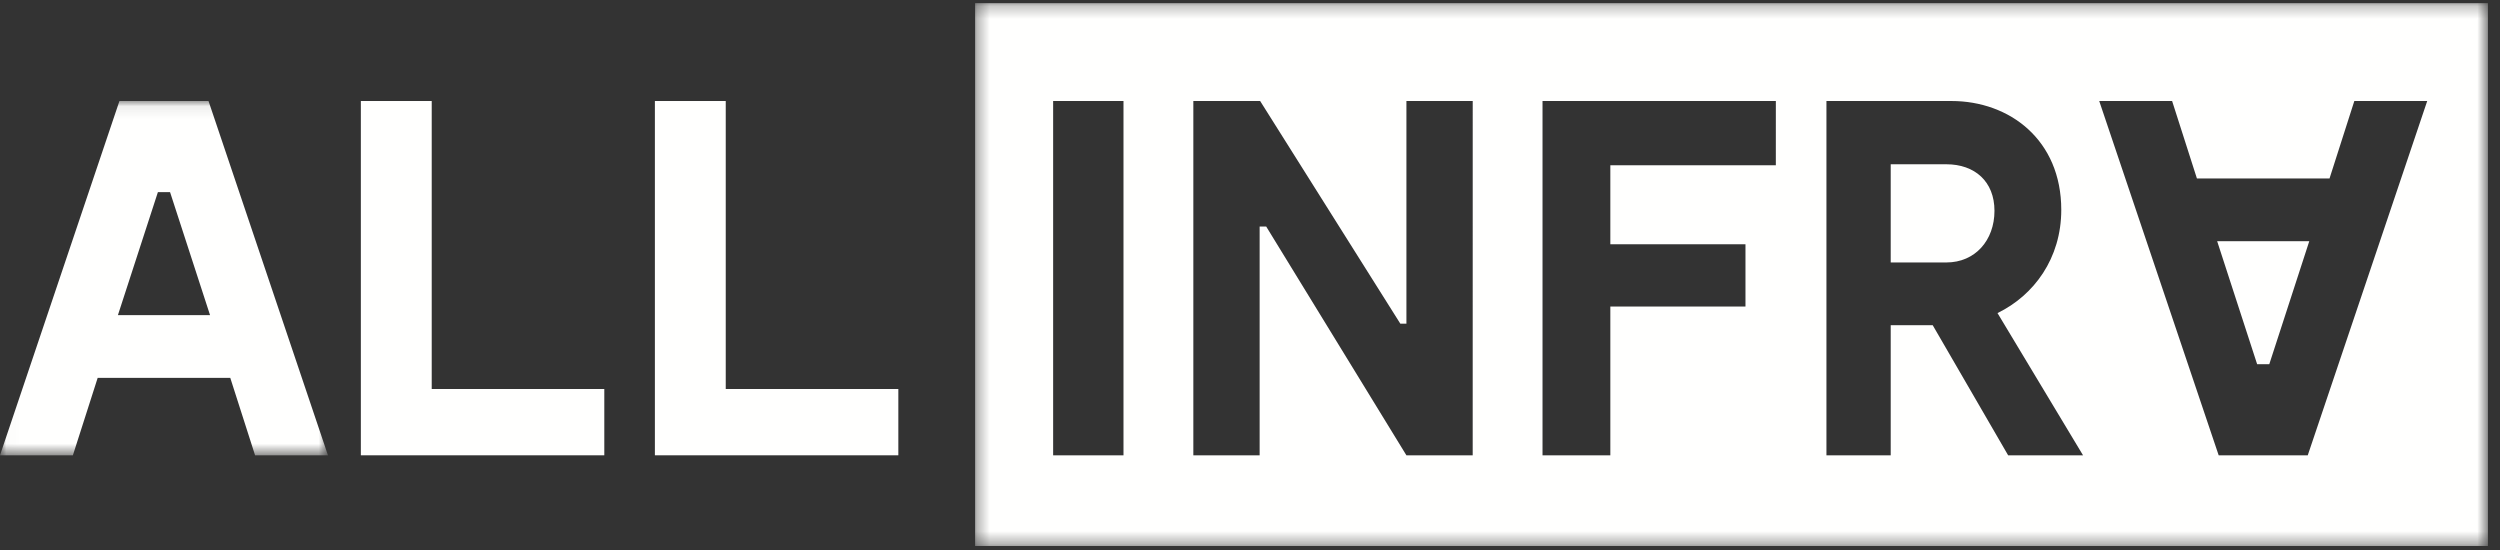<svg height="44" viewBox="0 0 200 44" width="200" xmlns="http://www.w3.org/2000/svg" xmlns:xlink="http://www.w3.org/1999/xlink"><rect x="0" y="0" width="200" height="44" fill="#333333" stroke="none"/><mask id="a" fill="#fff"><path d="m.02.079h26.218v28.343h-26.218z" fill="#fff" fill-rule="evenodd"/></mask><mask id="b" fill="#fff"><path d="m.32.251h121.028v43.407h-121.028z" fill="#fff" fill-rule="evenodd"/></mask><g fill="#fffffe" fill-rule="evenodd"><path d="m16.803 17.207-3.199-9.839h-.972l-3.199 9.839zm9.434 11.216h-5.831l-1.984-6.195h-10.608l-1.984 6.195h-5.831l9.556-28.343h7.126z" mask="url(#a)" transform="translate(0 8.002)"/><path d="m48.344 31.12v5.304h-19.476v-28.343h5.669v23.039z"/><path d="m71.867 31.12v5.304h-19.476v-28.343h5.668v23.039z"/><path d="m155.711 13.142h-4.454v7.855h4.454c2.308 0 3.847-1.782 3.847-4.13 0-2.349-1.579-3.725-3.847-3.725"/><g transform="translate(77.687)"><path d="m102.884 29.136h.972l3.199-9.839h-7.369z" mask="url(#b)"/><path d="m106.933 36.424h-7.126l-9.556-28.343h5.831l1.984 6.195h10.609l1.984-6.195h5.831zm-23.969 0-6.033-10.406h-3.361v10.406h-5.142v-28.343h10.001c4.656 0 8.786 3.117 8.786 8.705 0 3.887-2.186 6.843-5.102 8.26l6.843 11.378zm-18.584-23.201h-13.24v6.317h10.811v4.98h-10.811v11.904h-5.425v-28.343h18.666zm-24.251 23.201h-5.304l-11.215-18.301h-.526v18.301h-5.304v-28.343h5.345l11.216 17.815h.486v-17.815h5.304zm-33.565 0h5.628v-28.343h-5.628zm-6.244 7.254h121.028v-43.427h-121.028z" mask="url(#b)"/></g></g></svg>